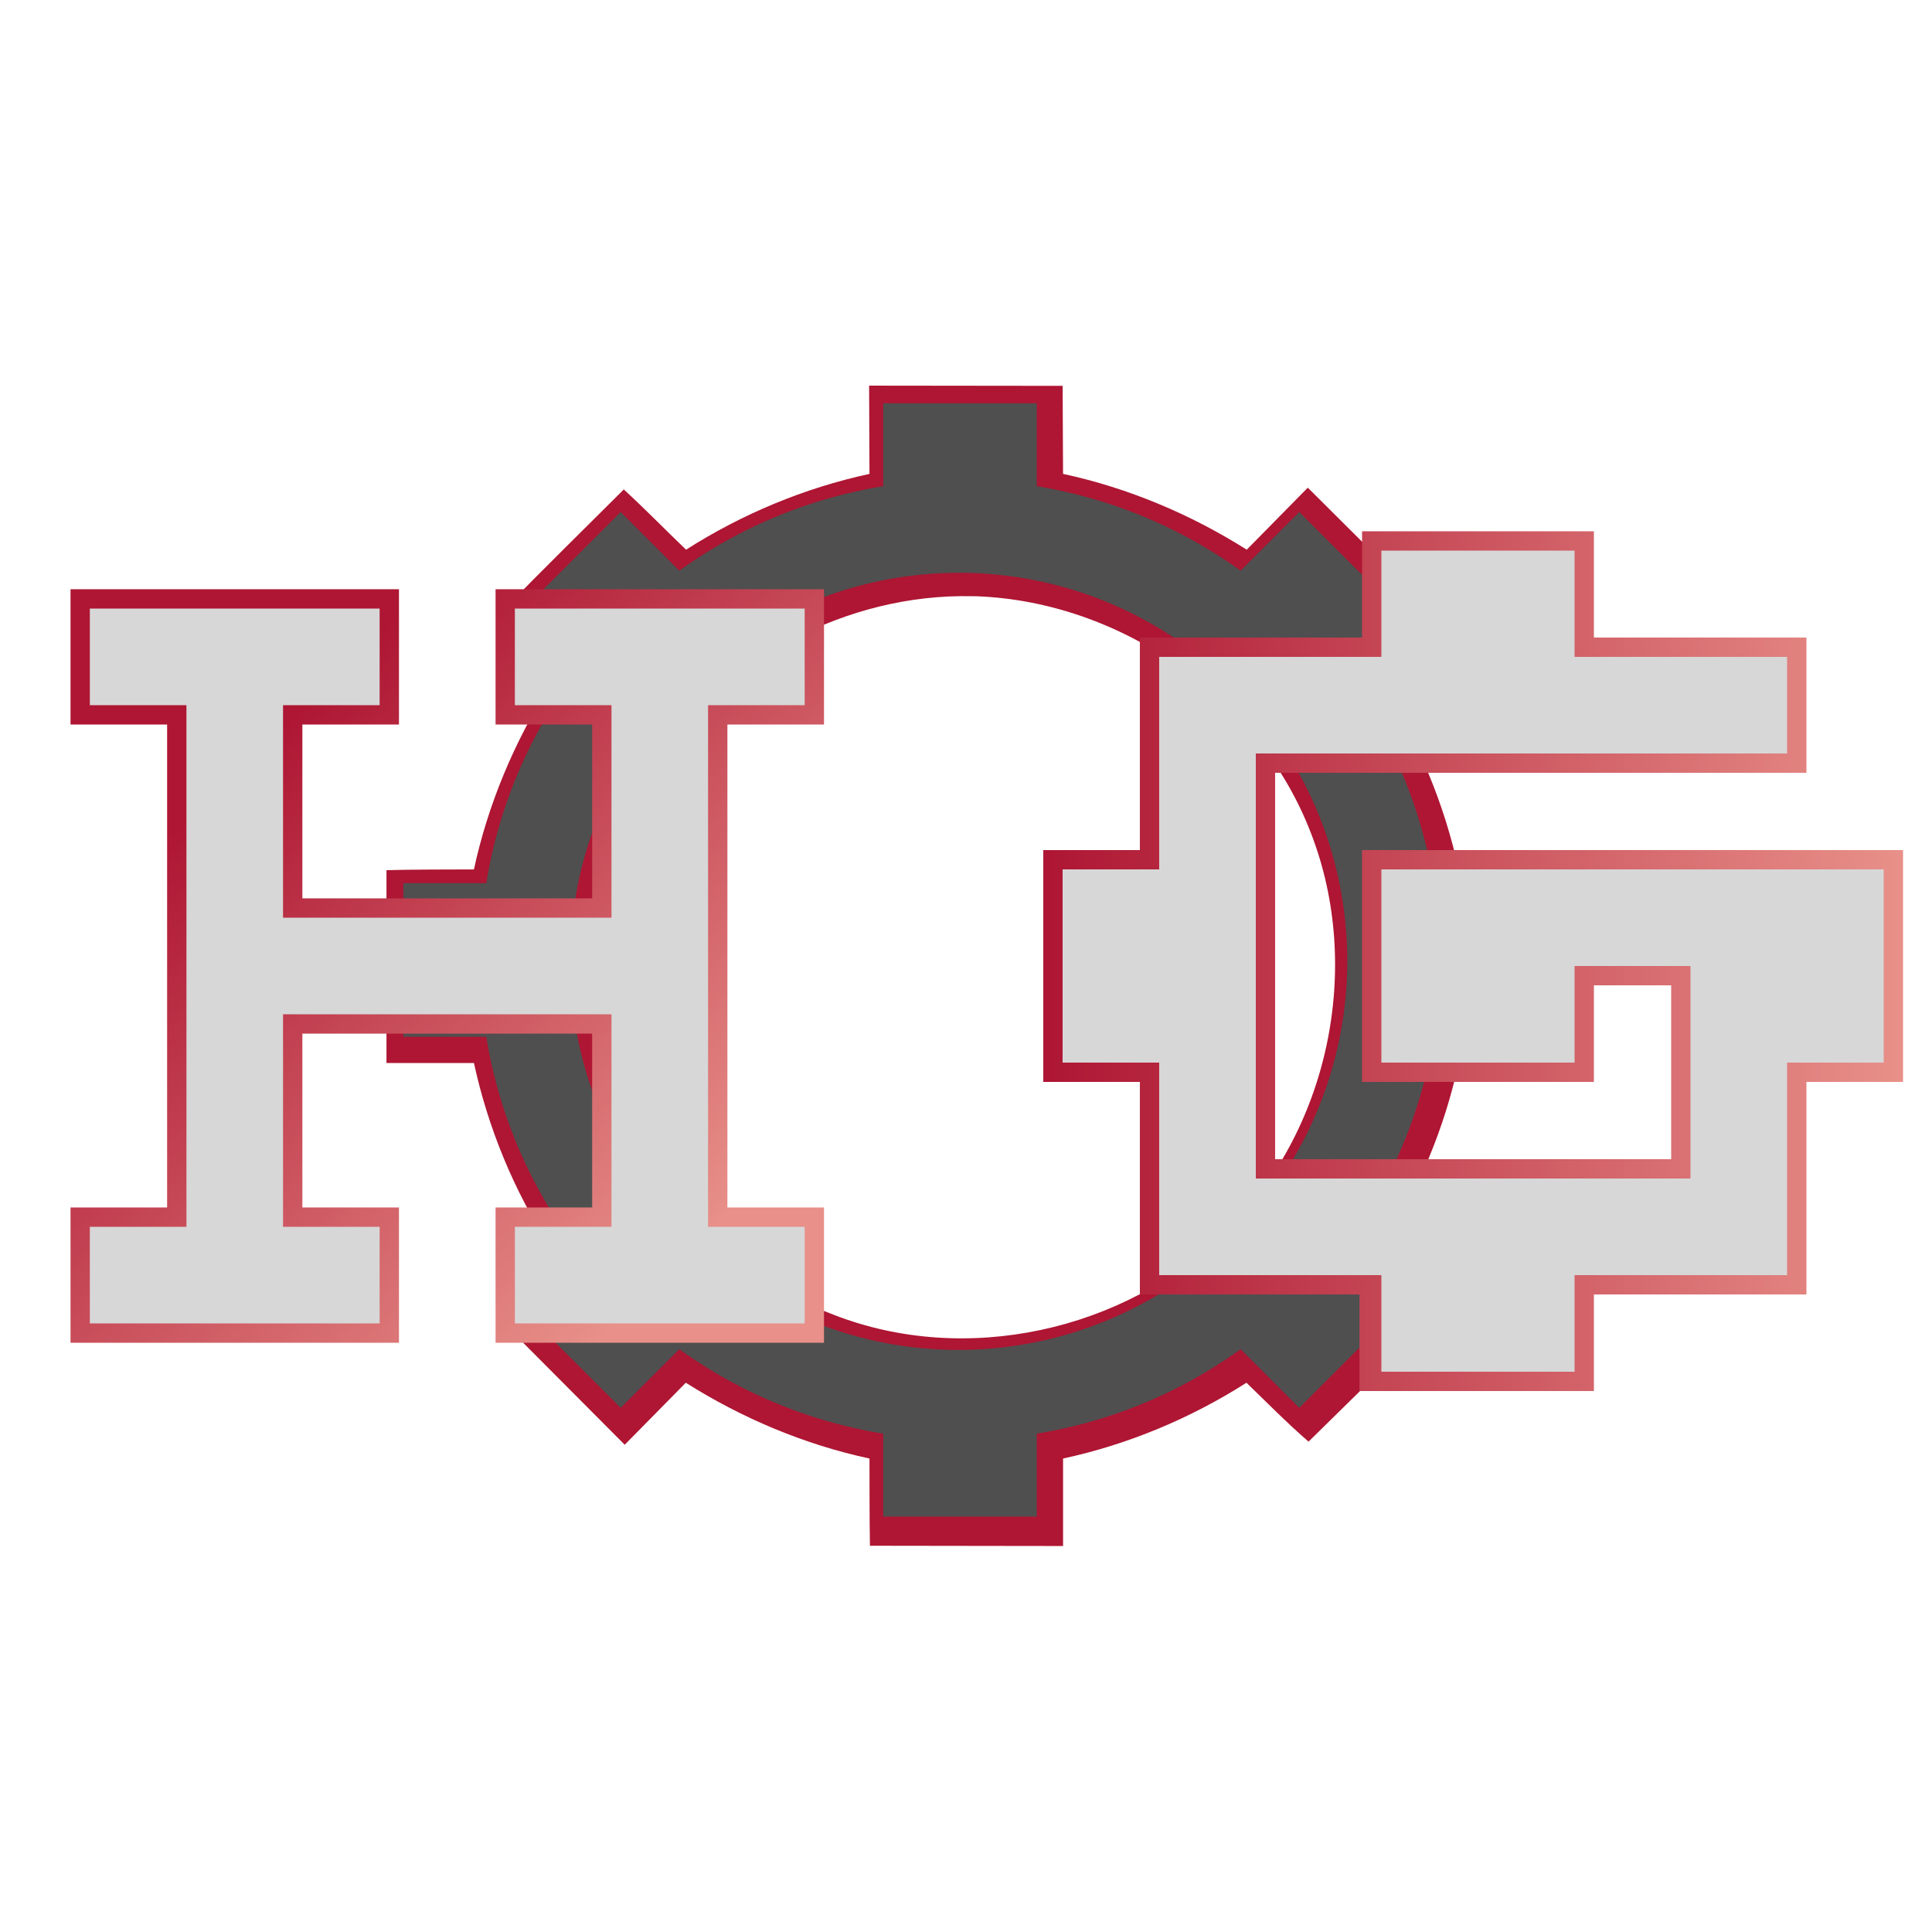<?xml version="1.0" encoding="UTF-8" standalone="no"?>
<!-- Created with Inkscape (http://www.inkscape.org/) -->

<svg
   width="10000"
   height="10000"
   viewBox="0 0 2645.833 2645.833"
   version="1.1"
   id="svg1"
   xml:space="preserve"
   inkscape:version="1.4.2 (ebf0e940d0, 2025-05-08)"
   sodipodi:docname="Hog-logo.svg"
   inkscape:export-filename="Hog-logo-discord.png"
   inkscape:export-xdpi="50"
   inkscape:export-ydpi="50"
   xmlns:inkscape="http://www.inkscape.org/namespaces/inkscape"
   xmlns:sodipodi="http://sodipodi.sourceforge.net/DTD/sodipodi-0.dtd"
   xmlns:xlink="http://www.w3.org/1999/xlink"
   xmlns="http://www.w3.org/2000/svg"
   xmlns:svg="http://www.w3.org/2000/svg"><sodipodi:namedview
     id="namedview1"
     pagecolor="#ffffff"
     bordercolor="#000000"
     borderopacity="0.25"
     inkscape:showpageshadow="2"
     inkscape:pageopacity="0.0"
     inkscape:pagecheckerboard="0"
     inkscape:deskcolor="#d1d1d1"
     inkscape:document-units="px"
     showguides="true"
     inkscape:zoom="0.125"
     inkscape:cx="5472"
     inkscape:cy="5412"
     inkscape:window-width="2536"
     inkscape:window-height="1390"
     inkscape:window-x="0"
     inkscape:window-y="0"
     inkscape:window-maximized="1"
     inkscape:current-layer="layer2"><sodipodi:guide
       position="1984.375,1322.917"
       orientation="0,1"
       id="guide27"
       inkscape:locked="false"
       inkscape:label=""
       inkscape:color="rgb(0,134,229)" /><sodipodi:guide
       position="1322.917,2645.833"
       orientation="-1,0"
       id="guide28"
       inkscape:locked="false"
       inkscape:label=""
       inkscape:color="rgb(0,134,229)" /><sodipodi:guide
       position="1984.375,1190.625"
       orientation="0,1"
       id="guide42"
       inkscape:locked="false"
       inkscape:label=""
       inkscape:color="rgb(0,134,229)" /><sodipodi:guide
       position="661.458,1984.375"
       orientation="5000,0"
       id="guide67"
       inkscape:locked="false" /><sodipodi:guide
       position="661.458,661.458"
       orientation="0,5000"
       id="guide68"
       inkscape:locked="false" /><sodipodi:guide
       position="1984.375,661.458"
       orientation="-5000,0"
       id="guide69"
       inkscape:locked="false" /><sodipodi:guide
       position="1984.375,1984.375"
       orientation="0,-5000"
       id="guide70"
       inkscape:locked="false" /><sodipodi:guide
       position="1984.375,661.458"
       orientation="-5000,0"
       id="guide72"
       inkscape:locked="false" /><sodipodi:guide
       position="1984.375,1984.375"
       orientation="0,-5000"
       id="guide73"
       inkscape:locked="false" /><sodipodi:guide
       position="661.458,661.458"
       orientation="0,5000"
       id="guide74"
       inkscape:locked="false" /><sodipodi:guide
       position="1984.375,661.458"
       orientation="-5000,0"
       id="guide75"
       inkscape:locked="false" /><sodipodi:guide
       position="1217.083,1984.375"
       orientation="0,800"
       id="guide79"
       inkscape:locked="false" /><sodipodi:guide
       position="1984.375,1322.917"
       orientation="-1,0"
       id="guide81"
       inkscape:locked="false"
       inkscape:label=""
       inkscape:color="rgb(0,134,229)" /><sodipodi:guide
       position="1428.75,661.458"
       orientation="0,-800"
       id="guide83"
       inkscape:locked="false" /><sodipodi:guide
       position="1.058,1790.638"
       orientation="-1,0"
       id="guide87"
       inkscape:locked="false"
       inkscape:label=""
       inkscape:color="rgb(0,134,229)" /><sodipodi:guide
       position="1984.375,1455.208"
       orientation="0,1"
       id="guide88"
       inkscape:locked="false"
       inkscape:label=""
       inkscape:color="rgb(0,134,229)" /><sodipodi:guide
       position="661.458,767.292"
       orientation="0,1"
       id="guide92"
       inkscape:locked="false"
       inkscape:label=""
       inkscape:color="rgb(0,134,229)" /><sodipodi:guide
       position="1984.375,1891.771"
       orientation="0,1"
       id="guide94"
       inkscape:locked="false"
       inkscape:label=""
       inkscape:color="rgb(0,134,229)" /><sodipodi:guide
       position="661.458,1746.25"
       orientation="0,1"
       id="guide5"
       inkscape:label=""
       inkscape:locked="false"
       inkscape:color="rgb(0,134,229)" /><sodipodi:guide
       position="1984.375,899.583"
       orientation="0,1"
       id="guide8"
       inkscape:label=""
       inkscape:locked="false"
       inkscape:color="rgb(0,134,229)" /><sodipodi:guide
       position="1984.375,529.167"
       orientation="0,1"
       id="guide14"
       inkscape:label=""
       inkscape:locked="false"
       inkscape:color="rgb(0,134,229)" /><sodipodi:guide
       position="661.458,1613.958"
       orientation="0,1"
       id="guide16"
       inkscape:label=""
       inkscape:locked="false"
       inkscape:color="rgb(0,134,229)" /><sodipodi:guide
       position="1984.375,1031.875"
       orientation="0,1"
       id="guide18"
       inkscape:label=""
       inkscape:locked="false"
       inkscape:color="rgb(0,134,229)" /><sodipodi:guide
       position="2540,1984.375"
       orientation="-1,0"
       id="guide21"
       inkscape:label=""
       inkscape:locked="false"
       inkscape:color="rgb(0,134,229)" /><sodipodi:guide
       position="1984.375,870.479"
       orientation="0,1"
       id="guide1"
       inkscape:label=""
       inkscape:locked="false"
       inkscape:color="rgb(0,134,229)" /><sodipodi:guide
       position="1861.774,767.292"
       orientation="0,463.375"
       id="guide37"
       inkscape:locked="false" /><sodipodi:guide
       position="1940.818,740.827"
       orientation="0,-173.819"
       id="guide40"
       inkscape:locked="false" /></sodipodi:namedview><defs
     id="defs1"><linearGradient
       id="linearGradient44"
       inkscape:collect="always"><stop
         style="stop-color:#ae1633;stop-opacity:1;"
         offset="0"
         id="stop43" /><stop
         style="stop-color:#e89089;stop-opacity:1;"
         offset="1"
         id="stop44" /></linearGradient><linearGradient
       id="linearGradient41"
       inkscape:collect="always"><stop
         style="stop-color:#ae1633;stop-opacity:1;"
         offset="0.114"
         id="stop41" /><stop
         style="stop-color:#e89089;stop-opacity:1;"
         offset="1"
         id="stop42" /></linearGradient><rect
       x="961.665"
       y="1776.252"
       width="6211.226"
       height="5588.972"
       id="rect99" /><linearGradient
       inkscape:collect="always"
       xlink:href="#linearGradient41"
       id="linearGradient46"
       x1="265.572"
       y1="954.062"
       x2="977.97"
       y2="1691.772"
       gradientUnits="userSpaceOnUse"
       gradientTransform="translate(-9.253)" /><linearGradient
       inkscape:collect="always"
       xlink:href="#linearGradient44"
       id="linearGradient48"
       x1="1431.92"
       y1="1316.302"
       x2="2602.977"
       y2="1316.302"
       gradientUnits="userSpaceOnUse"
       spreadMethod="pad" /><linearGradient
       inkscape:collect="always"
       xlink:href="#linearGradient41"
       id="linearGradient11"
       gradientUnits="userSpaceOnUse"
       gradientTransform="translate(-9.253)"
       x1="265.572"
       y1="954.062"
       x2="977.97"
       y2="1691.772"
       spreadMethod="reflect" /></defs><g
     inkscape:groupmode="layer"
     id="layer4"
     inkscape:label="Back Outlines"
     transform="translate(-2.1792961e-5,3.5175041e-5)"
     style="display:inline"><path
       id="path3"
       style="display:none;fill:url(#linearGradient11);stroke-width:0.265"
       d="m 1170.301,508.787 c 0.139,41.452 0.286,82.905 0.428,124.357 -80.635,19.287 -158.122,51.485 -228.875,94.678 -26.552,-25.874 -52.737,-52.148 -80.18,-77.084 -5.315,-4.104 -13.645,-3.119 -18.034,1.899 -18.421,18.383 -36.901,36.707 -55.335,55.078 -26.642,26.51 -53.259,53.044 -79.797,79.657 -16.479,0.005 -32.957,0.011 -49.436,0.016 0,74.796 0,149.592 0,224.389 10.267,0 20.534,0 30.801,0 -24.452,50.837 -43.581,104.248 -56.758,159.106 -41.263,0.063 -82.526,0.421 -123.779,1.35 0,12.829 0,25.659 0,38.488 -25.222,0 -50.444,0 -75.666,0 0,-66.315 0,-132.63 0,-198.945 44.097,0 88.194,0 132.291,0 0,-74.796 0,-149.592 0,-224.389 -162.991,0 -325.982,0 -488.973,0 0,74.796 0,149.592 0,224.389 44.098,0 88.195,0 132.293,0 0,207.426 0,414.852 0,622.277 -44.098,0 -88.195,0 -132.293,0 0,74.797 0,149.594 0,224.391 162.991,0 325.982,0 488.973,0 0,-74.797 0,-149.594 0,-224.391 -44.097,0 -88.194,0 -132.291,0 0,-66.314 0,-132.629 0,-198.943 25.222,0 50.444,0 75.666,0 0,13.309 0,26.619 0,39.928 41.279,0 82.559,0 123.838,0 13.191,54.799 32.117,108.22 56.578,159.008 -10.227,0 -20.453,0.01 -30.68,0.012 0,74.797 0,149.594 0,224.391 16.41,0 32.819,0 49.229,0 48.989,49.208 97.978,98.416 146.967,147.625 28.859,-29.305 57.719,-58.611 86.578,-87.916 70.299,42.526 146.938,74.802 226.863,94.052 0.739,0.202 1.564,0.328 2.252,0.575 -0.101,2.185 -0.01,4.384 -0.046,6.576 -0.104,38.928 0.331,77.854 0.718,116.78 101.139,0.121 202.279,0.246 303.418,0.367 0,-41.266 0,-82.533 0,-123.799 80.656,-19.245 158.135,-51.51 228.9,-94.695 25.198,24.599 50.341,49.288 76.84,72.49 3.236,3.363 7.932,5.688 12.68,5.078 4.311,-0.446 7.952,-3.248 10.685,-6.449 21.893,-21.513 43.785,-43.026 65.678,-64.539 110.857,0 221.714,0 332.57,0 0,-44.097 0,-88.194 0,-132.291 97.014,0 194.029,0 291.043,0 0,-97.014 0,-194.027 0,-291.041 44.097,0 88.194,0 132.291,0 0,-118.894 0,-237.788 0,-356.682 -206.601,0 -413.202,0 -619.803,0 -6.284,-22.508 -13.488,-44.757 -21.66,-66.652 169.724,0 339.448,0 509.172,0 0,-74.796 0,-149.592 0,-224.389 -97.014,0 -194.029,0 -291.043,0 0,-48.507 0,-97.014 0,-145.521 -114.49,0 -228.979,10e-6 -343.469,0 -22.817,-22.728 -45.634,-45.456 -68.451,-68.184 -28.826,29.282 -57.652,58.564 -86.478,87.846 -70.573,-42.668 -147.526,-75.03 -227.772,-94.261 -0.481,-0.238 -1.541,-0.018 -1.31,-0.818 -0.148,-37.126 -0.278,-74.253 -0.412,-111.378 -0.11,-3.172 -1.405,-6.28 -3.646,-8.537 -2.899,-3.058 -7.247,-4.692 -11.442,-4.196 -20.637,0.076 -41.275,-0.016 -61.912,-0.012 -75.737,-0.073 -151.473,-0.147 -227.21,-0.219 0,0.176 0,0.353 0,0.529 z m 150.685,326.902 c 32.172,0.088 64.288,3.593 95.711,10.386 42.498,9.104 83.726,23.94 122.442,43.628 0.785,0.398 1.571,0.795 2.357,1.193 -0.04,84.56 -0.034,169.12 -0.039,253.68 -44.097,0 -88.194,0 -132.291,0 0,118.894 0,237.788 0,356.682 44.097,0 88.194,0 132.291,0 0,86.194 0,172.388 0,258.582 -37.017,18.334 -76.237,32.18 -116.529,41.088 -55.072,12.18 -112.317,15.233 -168.357,8.211 -34.543,-4.311 -68.652,-12.575 -101.345,-24.643 -2.387,-0.878 -4.792,-1.803 -7.187,-2.705 0,-49.245 0.01,-98.491 0.012,-147.736 -44.097,0 -88.194,0 -132.291,0 0,-207.426 0,-414.852 0,-622.277 44.097,0 88.194,0 132.291,0 0,-47.8 0,-95.6 0,-143.4 41.748,-16.074 85.731,-26.553 130.253,-30.677 14.195,-1.325 28.42,-1.986 42.682,-2.011 z m 445.811,288.547 c 17.637,39.197 29.876,80.886 36.147,123.41 11.959,80.369 3.836,163.522 -22.8,240.258 -4.29,12.369 -9.056,24.574 -14.305,36.576 0,-134.115 0,-268.231 0,-402.346 0.319,0.701 0.638,1.401 0.957,2.102 z m 502.258,244.728 c 0,66.315 0,132.63 0,198.945 -94.927,0 -189.854,0 -284.781,0 8.193,-21.89 15.419,-44.138 21.699,-66.652 65.477,0 130.953,0 196.43,0 0,-44.098 0,-88.195 0,-132.293 22.218,0 44.435,0 66.652,0 z"
       inkscape:label="Common Outline - Hidden" /></g><g
     inkscape:groupmode="layer"
     id="layer2"
     inkscape:label="Gear"
     transform="matrix(14.399,0,0,14.399,-11914.922,-9752.439)"
     style="display:inline"><path
       id="path48"
       style="display:inline;fill:#ae1633;stroke-width:0.018"
       inkscape:label="gear outline"
       d="m 910.143,714.014 c 0.011,2.786 0.024,5.572 0.035,8.357 -6.185,1.34 -12.112,3.809 -17.445,7.209 -1.974,-1.892 -3.949,-3.92 -5.922,-5.729 -3.852,3.839 -7.745,7.655 -11.533,11.547 0.008,0.92 -0.041,1.853 0.07,2.764 1.473,1.452 2.947,2.905 4.42,4.357 -3.379,5.354 -5.874,11.276 -7.211,17.471 -2.773,0.01 -5.546,10e-4 -8.318,0.07 0,6.113 0,12.227 0,18.34 2.773,0 5.547,0 8.32,0 1.341,6.181 3.793,12.114 7.209,17.436 -1.469,1.614 -3.205,3.008 -4.49,4.783 0.011,0.829 -0.042,1.671 0.07,2.49 3.85,3.867 7.702,7.731 11.551,11.6 1.935,-1.968 3.873,-3.932 5.809,-5.898 5.354,3.377 11.275,5.877 17.471,7.209 0.002,2.765 -10e-4,5.53 0.041,8.295 6.123,0.008 12.246,0.017 18.369,0.025 0,-2.773 0,-5.547 0,-8.32 6.185,-1.337 12.11,-3.812 17.443,-7.209 1.95,1.887 3.854,3.823 5.904,5.602 4.318,-4.246 8.64,-8.489 12.961,-12.732 -1.968,-1.935 -3.932,-3.873 -5.898,-5.809 3.376,-5.354 5.877,-11.275 7.209,-17.471 2.786,-0.038 5.574,0.01 8.357,-0.145 -0.012,-6.089 -0.025,-12.177 -0.037,-18.266 -2.773,0 -5.547,0 -8.32,0 -1.341,-6.184 -3.808,-12.111 -7.209,-17.443 1.893,-2.043 3.822,-4.052 5.74,-6.07 -4.297,-4.259 -8.591,-8.521 -12.873,-12.795 -1.934,1.968 -3.871,3.932 -5.807,5.898 -5.354,-3.377 -11.275,-5.876 -17.471,-7.209 -0.013,-2.791 -0.026,-5.582 -0.039,-8.373 -6.135,-0.007 -12.271,-0.014 -18.406,-0.021 z m 10.219,19.996 c 13.73,0.513 26.833,9.62 31.784,22.478 5.007,12.822 1.726,28.522 -8.232,38.083 -9.536,9.343 -24.613,12.649 -37.1,7.791 -10.763,-4.036 -19.325,-13.596 -21.905,-24.834 -0.07,-0.775 0.202,-1.642 -0.215,-2.342 -0.626,-0.128 -0.228,-0.95 -0.439,-1.379 -0.447,-3.526 -0.301,-7.112 0.282,-10.613 0.711,-0.212 0.236,-1.094 0.409,-1.606 0.755,-4.202 2.587,-8.168 4.873,-11.758 6.52,-9.884 18.256,-16.081 30.11,-15.825 0.144,0.002 0.289,0.003 0.433,0.005 z" /><path
       d="M 1217.083,555.625 V 669.98 A 661.458,661.458 45 0 0 936.056,786.385 l -80.861,-80.861 -149.671,149.671 80.861,80.861 A 661.458,661.458 45 0 0 669.98,1217.083 H 555.625 V 1428.75 h 114.355 a 661.458,661.458 45 0 0 116.405,281.027 l -80.861,80.861 149.671,149.671 80.861,-80.861 a 661.458,661.458 45 0 0 281.027,116.405 v 114.355 H 1428.75 v -114.355 a 661.458,661.458 45 0 0 281.027,-116.405 l 80.861,80.861 149.671,-149.671 -80.861,-80.861 A 661.458,661.458 45 0 0 1975.853,1428.75 h 114.355 V 1217.083 H 1975.853 A 661.458,661.458 45 0 0 1859.448,936.056 l 6.026,-6.025 74.836,-74.836 -149.671,-149.671 -74.836,74.836 -6.025,6.025 A 661.458,661.458 45 0 0 1428.75,669.98 V 555.625 Z m 104.335,233.654 a 535.354,535.848 45 0 1 378.654,156.699 535.354,535.848 45 0 1 -0.349,757.454 535.354,535.848 45 0 1 -757.455,0.349 535.354,535.848 45 0 1 0.349,-757.454 535.354,535.848 45 0 1 378.8,-157.048 z"
       style="display:inline;fill:#4f4f4f;stroke-width:0.265;fill-opacity:1"
       id="path98"
       transform="matrix(0.069,0,0,0.069,827.504,677.317)"
       inkscape:label="gear" /></g><g
     inkscape:label="Letters"
     inkscape:groupmode="layer"
     id="layer1"
     style="display:inline"><path
       d="m 1865.307,727.597 v 0.53 144.992 h -304.271 v 291.041 h -132.291 v 317.513 h 132.291 v 291.041 h 300.738 v 2.639 103.188 26.464 h 3.533 119.068 198.443 V 1772.715 h 291.043 v -291.041 h 132.291 v -317.513 h -740.846 v 317.513 h 317.511 v -132.293 h 105.82 v 238.114 H 1746.256 V 1058.34 h 727.606 V 873.119 H 2182.818 V 727.597 Z"
       style="display:inline;fill:url(#linearGradient48);stroke-width:0.265"
       id="path41"
       inkscape:label="G outline" /><path
       id="path23"
       style="display:inline;fill:url(#linearGradient46);fill-opacity:1;fill-rule:nonzero;stroke-width:0.265"
       inkscape:label="H outline"
       d="m 96.573,807.502 c 0,61.564 0,123.128 0,184.691 44.098,0 88.195,0 132.293,0 0,220.482 0,440.964 0,661.445 -44.098,0 -88.195,0 -132.293,0 0,61.741 0,123.482 0,185.223 149.935,0 299.87,0 449.805,0 0,-61.741 0,-123.482 0,-185.223 -44.097,0 -88.194,0 -132.291,0 0,-79.371 0,-158.741 0,-238.111 132.287,0 264.574,0 396.861,0 0,79.371 0,158.741 0,238.111 -44.097,0 -88.194,0 -132.291,0 0,61.741 0,123.482 0,185.223 149.935,0 299.87,0 449.805,0 0,-61.741 0,-123.482 0,-185.223 -44.097,0 -88.194,0 -132.291,0 0,-220.482 0,-440.964 0,-661.445 44.097,0 88.194,0 132.291,0 0,-61.74 0,-123.48 0,-185.221 -149.935,0 -299.87,0 -449.805,0 0,61.74 0,123.48 0,185.221 44.097,0 88.194,0 132.291,0 0,79.371 0,158.742 0,238.113 -132.287,0 -264.574,0 -396.861,0 0,-79.371 0,-158.742 0,-238.113 44.097,0 88.194,0 132.291,0 0,-61.74 0,-123.48 0,-185.221 -149.935,0 -299.87,0 -449.805,0 0,0.176 0,0.353 0,0.529 z" /><path
       style="display:inline;fill:#d7d7d7;fill-opacity:1;stroke-width:0.265"
       d="m 1891.771,1190.625 h 687.917 v 264.583 H 2447.396 V 1746.25 h -291.042 v 132.292 H 1891.771 V 1746.25 H 1587.5 V 1455.208 H 1455.208 V 1190.625 H 1587.5 V 899.583 h 304.271 V 754.062 h 264.583 V 899.583 h 291.042 v 132.292 h -727.604 v 582.083 h 595.312 v -291.042 h -158.75 v 132.292 h -264.583 z"
       id="path24"
       inkscape:label="G" /><path
       style="display:inline;fill:#d7d7d7;fill-opacity:1;stroke-width:0.265"
       d="M 123.031,833.438 H 519.906 V 965.729 H 387.615 V 1256.771 H 837.406 V 965.729 H 705.115 V 833.438 H 1101.99 V 965.729 H 969.698 V 1680.104 H 1101.99 V 1812.396 H 705.115 V 1680.104 H 837.406 V 1389.063 H 387.615 v 291.042 H 519.906 V 1812.396 H 123.031 V 1680.104 H 255.323 V 965.729 H 123.031 Z"
       id="path25"
       inkscape:label="H" /></g></svg>
